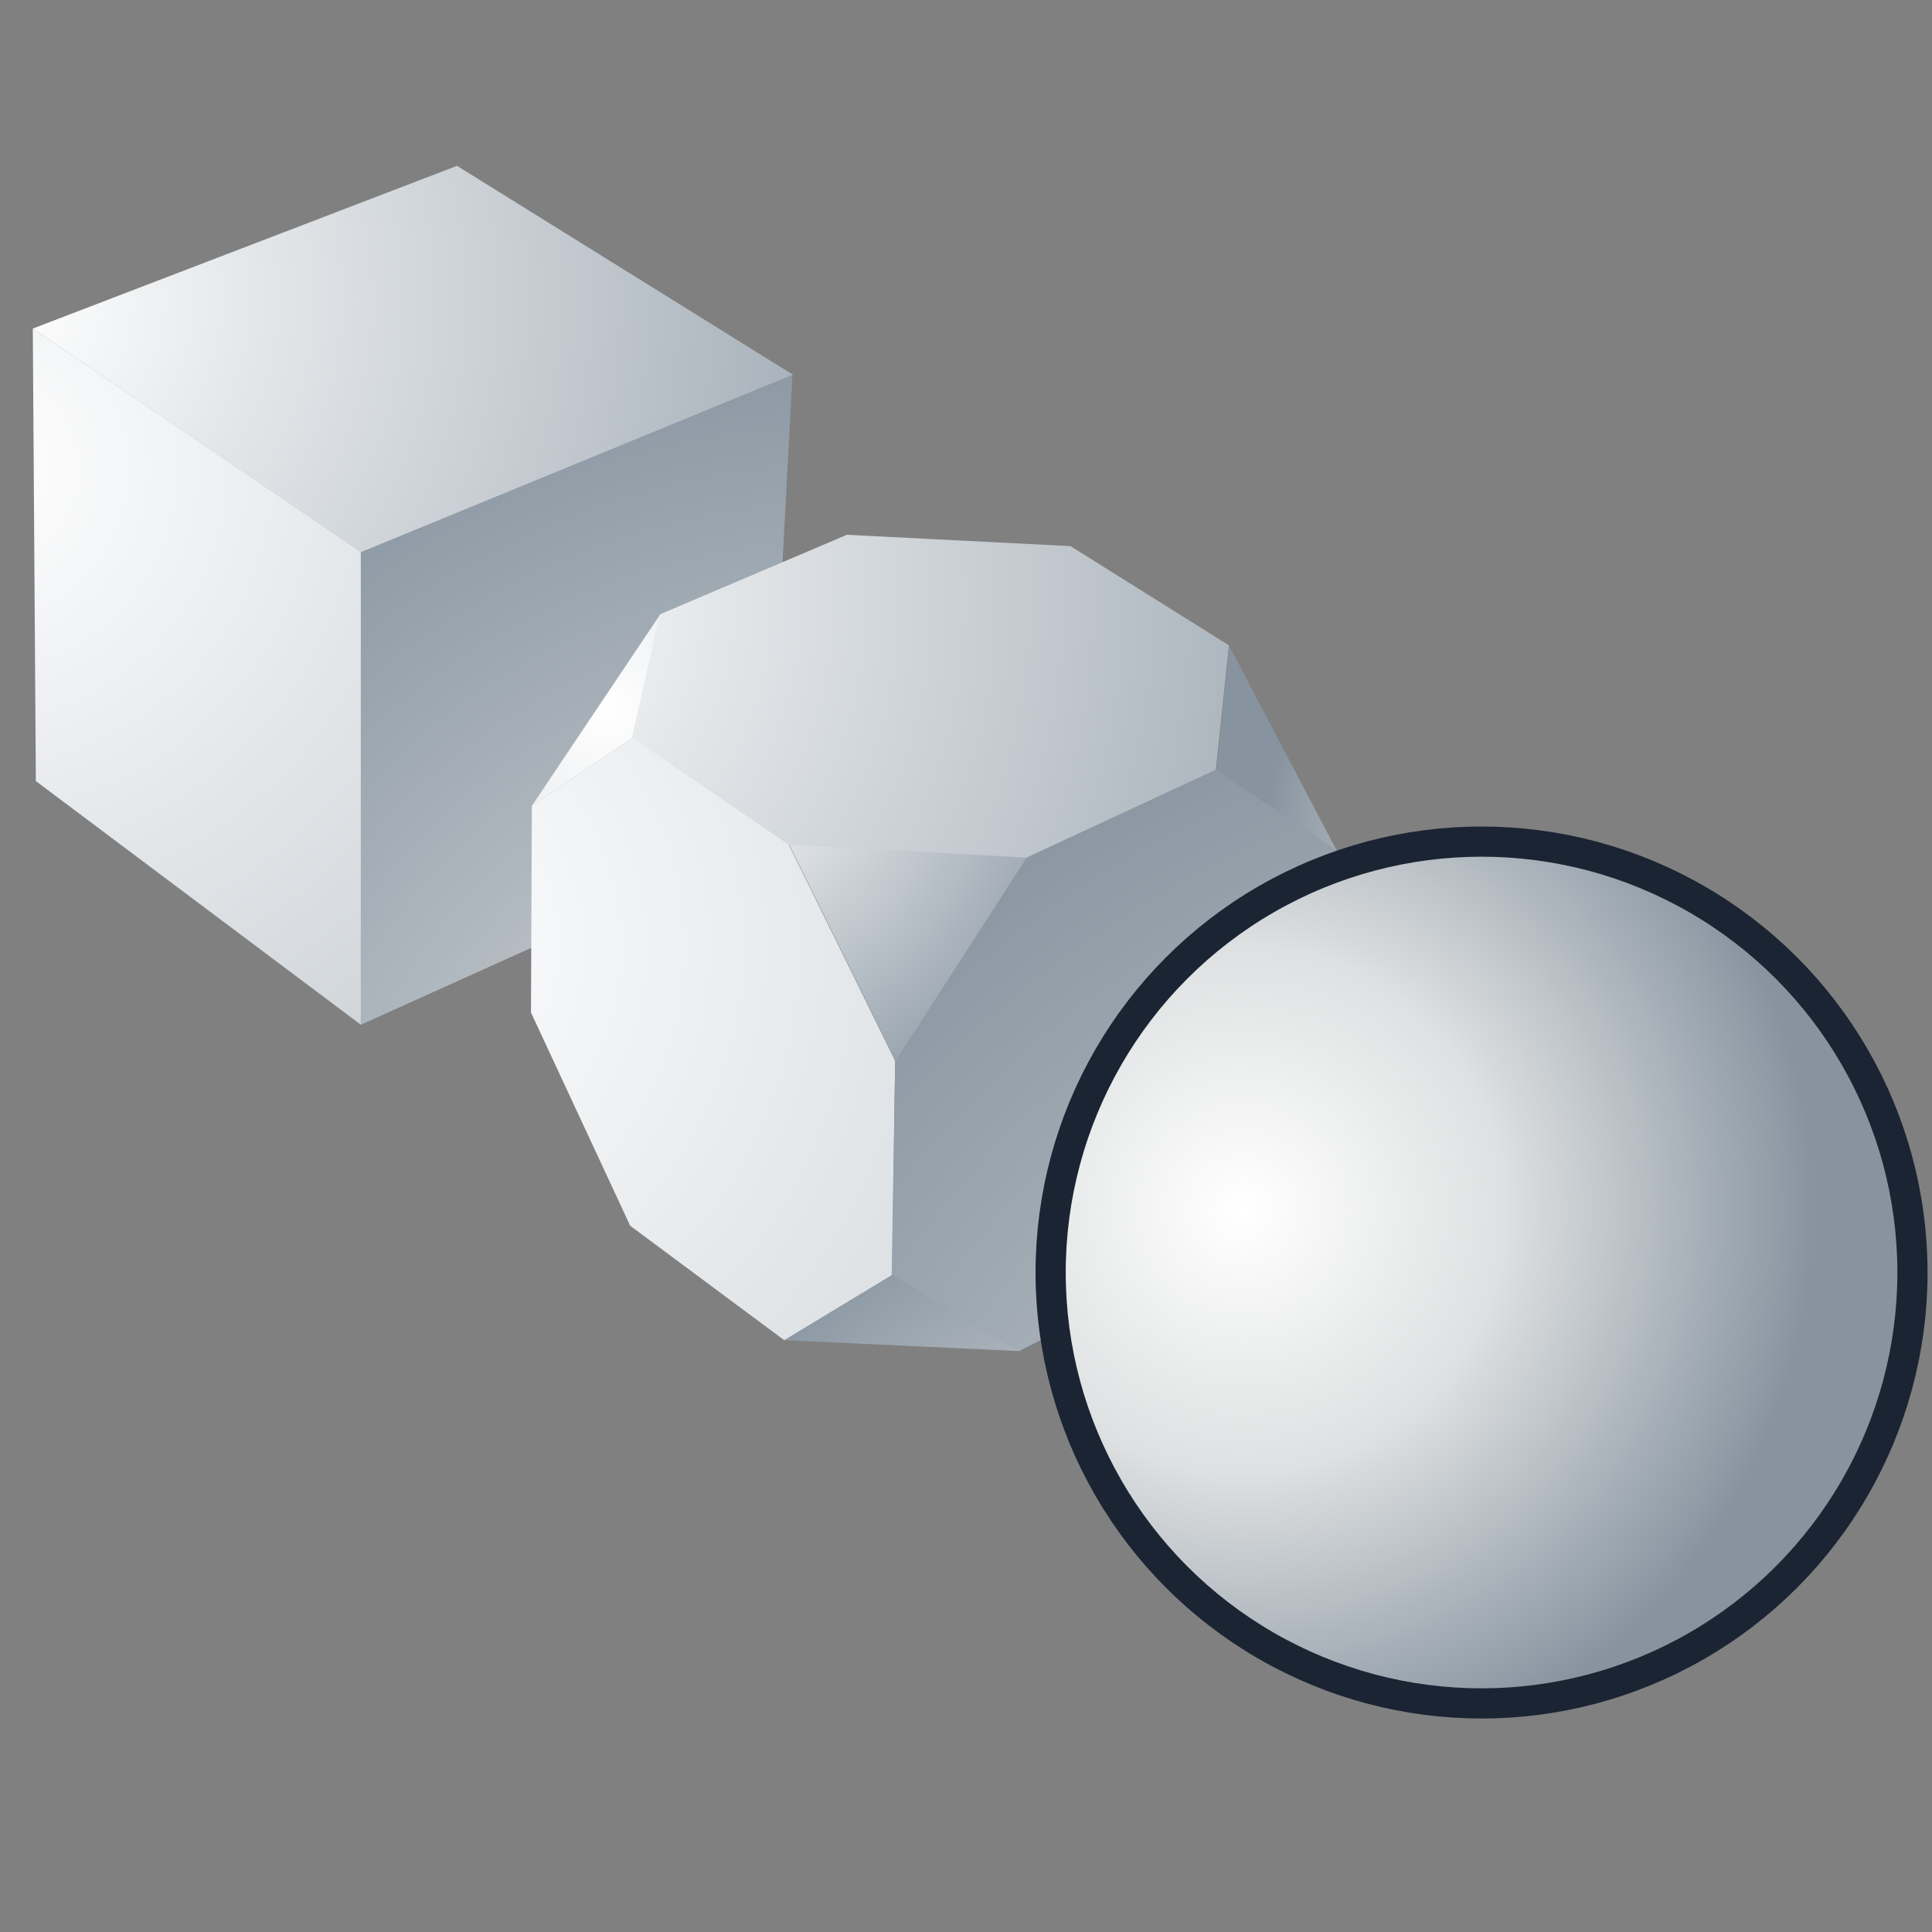 <svg xmlns="http://www.w3.org/2000/svg" width="48" height="48"><rect width="100%" height="100%" fill="#808080" stroke="none"/><defs><radialGradient id="a" cx="3.354" cy="64.32" r="40.528" gradientUnits="userSpaceOnUse" fy="64.32" fx="3.354"><stop offset="0" stop-color="#fff"/><stop offset="1" stop-color="#8794A0"/></radialGradient><radialGradient id="b" cx="23.731" cy="82.548" r="22.046" gradientUnits="userSpaceOnUse" fy="82.548" fx="23.731"><stop offset="0" stop-color="#DEE0E1"/><stop offset="1" stop-color="#8794A0"/></radialGradient><radialGradient id="c" cx="4.075" cy="60.459" r="25.602" gradientUnits="userSpaceOnUse" fy="60.459" fx="4.075"><stop offset="0" stop-color="#fff"/><stop offset="1" stop-color="#8794A0"/></radialGradient><radialGradient id="d" cx="28.949" cy="90.481" r="9.904" gradientUnits="userSpaceOnUse" fy="90.481" fx="28.949"><stop offset="0" stop-color="#DEE0E1"/><stop offset="1" stop-color="#8794A0"/></radialGradient><radialGradient id="e" cx="12.254" cy="75.311" r="51.706" gradientUnits="userSpaceOnUse" fy="75.311" fx="12.254"><stop offset="0" stop-color="#fff"/><stop offset="1" stop-color="#8794A0"/></radialGradient><radialGradient id="f" cx="17.895" cy="69.881" r="19.485" gradientUnits="userSpaceOnUse" fy="69.881" fx="17.895"><stop offset="0" stop-color="#fff"/><stop offset="1" stop-color="#8794A0"/></radialGradient><radialGradient id="g" cx="43.079" cy="95.431" r="28.272" gradientUnits="userSpaceOnUse" fy="95.431" fx="43.079"><stop offset="0" stop-color="#DEE0E1"/><stop offset="1" stop-color="#8794A0"/></radialGradient><radialGradient id="h" cx="20.407" cy="70.887" r="9.774" gradientUnits="userSpaceOnUse" fy="70.887" fx="20.407"><stop offset="0" stop-color="#fff"/><stop offset="1" stop-color="#8794A0"/></radialGradient><radialGradient id="i" cx="14.251" cy="67.37" r="26.849" gradientUnits="userSpaceOnUse" fy="67.37" fx="14.251"><stop offset="0" stop-color="#fff"/><stop offset="1" stop-color="#8794A0"/></radialGradient><radialGradient id="j" cx="38.372" cy="72.772" r="5.35" gradientUnits="userSpaceOnUse" fy="72.772" fx="38.372"><stop offset="0" stop-color="#DEE0E1"/><stop offset="1" stop-color="#8794A0"/></radialGradient><linearGradient x1="745.539" x2="730.34" y1="580.69" y2="580.69" gradientTransform="matrix(-.334 -.943 .943 -.334 -289.275 970.888)" gradientUnits="userSpaceOnUse"><stop offset="0" stop-color="#E96712"/><stop offset=".648" stop-color="#D4290C"/><stop offset="1" stop-color="#CB1009"/></linearGradient><linearGradient x1="4.284" x2="19.475" y1="76.406" y2="92.724" gradientUnits="userSpaceOnUse" gradientTransform="matrix(1.051 0 0 1.051 -2.697 -59.438)"><stop offset="0" stop-color="#E96712"/><stop offset=".648" stop-color="#D4290C"/><stop offset="1" stop-color="#CB1009"/></linearGradient><radialGradient id="k" cx="256.819" cy="81.353" r="14.891" gradientUnits="userSpaceOnUse" gradientTransform="matrix(-1 0 0 1 289.322 0)" fy="81.353" fx="256.819"><stop offset=".006" stop-color="#fff"/><stop offset=".405" stop-color="#DEE0E1"/><stop offset=".882" stop-color="#8794A0"/></radialGradient></defs><g><path fill="none" stroke="#192333" stroke-width="1.08.387" d="M8.97 25.48L.9 19.44.8 8.18l10.56-4.02 8.35 5.18-.62 11.6z"/><path fill="url(#a)" d="M12.24 77.1V66.23L4.7 61.1l.07 10.4z" transform="matrix(1.081 0 0 1.081 -4.266 -57.886)"/><path fill="url(#b)" d="M12.24 66.24V77.1l9.35-4.22.57-10.72z" transform="matrix(1.081 0 0 1.081 -4.266 -57.886)"/><path fill="none" stroke="#192333" stroke-width="1.08.387" d="M33.2 21.15l-.13 5.13-3.1 4.92-4.64 2.36-5.85-.25-3.83-2.85-2.46-5.3v-5.12l3.2-4.77 4.64-1.97 5.55.28 3.94 2.45z"/><path fill="url(#c)" d="M12.24 66.24l9.93-4.08-7.72-4.8L4.7 61.1z" transform="matrix(1.081 0 0 1.081 -4.266 -57.886)"/><path fill="url(#d)" d="M27.38 84.6l-2.93-1.75-2.48 1.5 5.4.25" transform="matrix(1.081 0 0 1.081 -4.266 -57.886)"/><path fill="url(#e)" d="M24.45 82.85l-2.48 1.5-3.54-2.63-2.28-4.9.02-4.75 2.32-1.57 3.58 2.45 2.45 4.98z" transform="matrix(1.081 0 0 1.081 -4.266 -57.886)"/><path fill="url(#f)" d="M19.12 67.67l-2.95 4.4 2.32-1.57z" transform="matrix(1.081 0 0 1.081 -4.266 -57.886)"/><path fill="url(#g)" d="M34.67 73.1l-2.78-1.86-4.35 2.02-3.02 4.67-.08 4.92 2.93 1.75 4.3-2.18 2.86-4.56z" transform="matrix(1.081 0 0 1.081 -4.266 -57.886)"/><path fill="url(#h)" d="M27.55 73.25l-5.47-.3 2.45 4.98z" transform="matrix(1.081 0 0 1.081 -4.266 -57.886)"/><path fill="url(#i)" d="M28.55 66.1l3.64 2.28-.3 2.86-4.35 2.02-5.47-.3-3.6-2.46.64-2.83 4.3-1.83z" transform="matrix(1.081 0 0 1.081 -4.266 -57.886)"/><path fill="url(#j)" d="M34.67 73.1L32.2 68.4l-.3 2.86z" transform="matrix(1.081 0 0 1.081 -4.266 -57.886)"/><g transform="matrix(1.081 0 0 1.081 -4.266 -57.886)"><circle cx="37.997" cy="82.795" r="9.557" fill="none" stroke="#1b2433" stroke-width="1.387"/></g><g transform="matrix(1.081 0 0 1.081 -4.266 -57.886)"><radialGradient cx="256.819" cy="81.353" r="14.891" gradientUnits="userSpaceOnUse" gradientTransform="matrix(-1 0 0 1 289.322 0)" fy="81.353" fx="256.819"><stop offset=".006" stop-color="#fff"/><stop offset=".405" stop-color="#DEE0E1"/><stop offset=".882" stop-color="#8794A0"/></radialGradient><circle cx="37.997" cy="82.795" r="9.557" fill="url(#k)"/></g></g></svg>